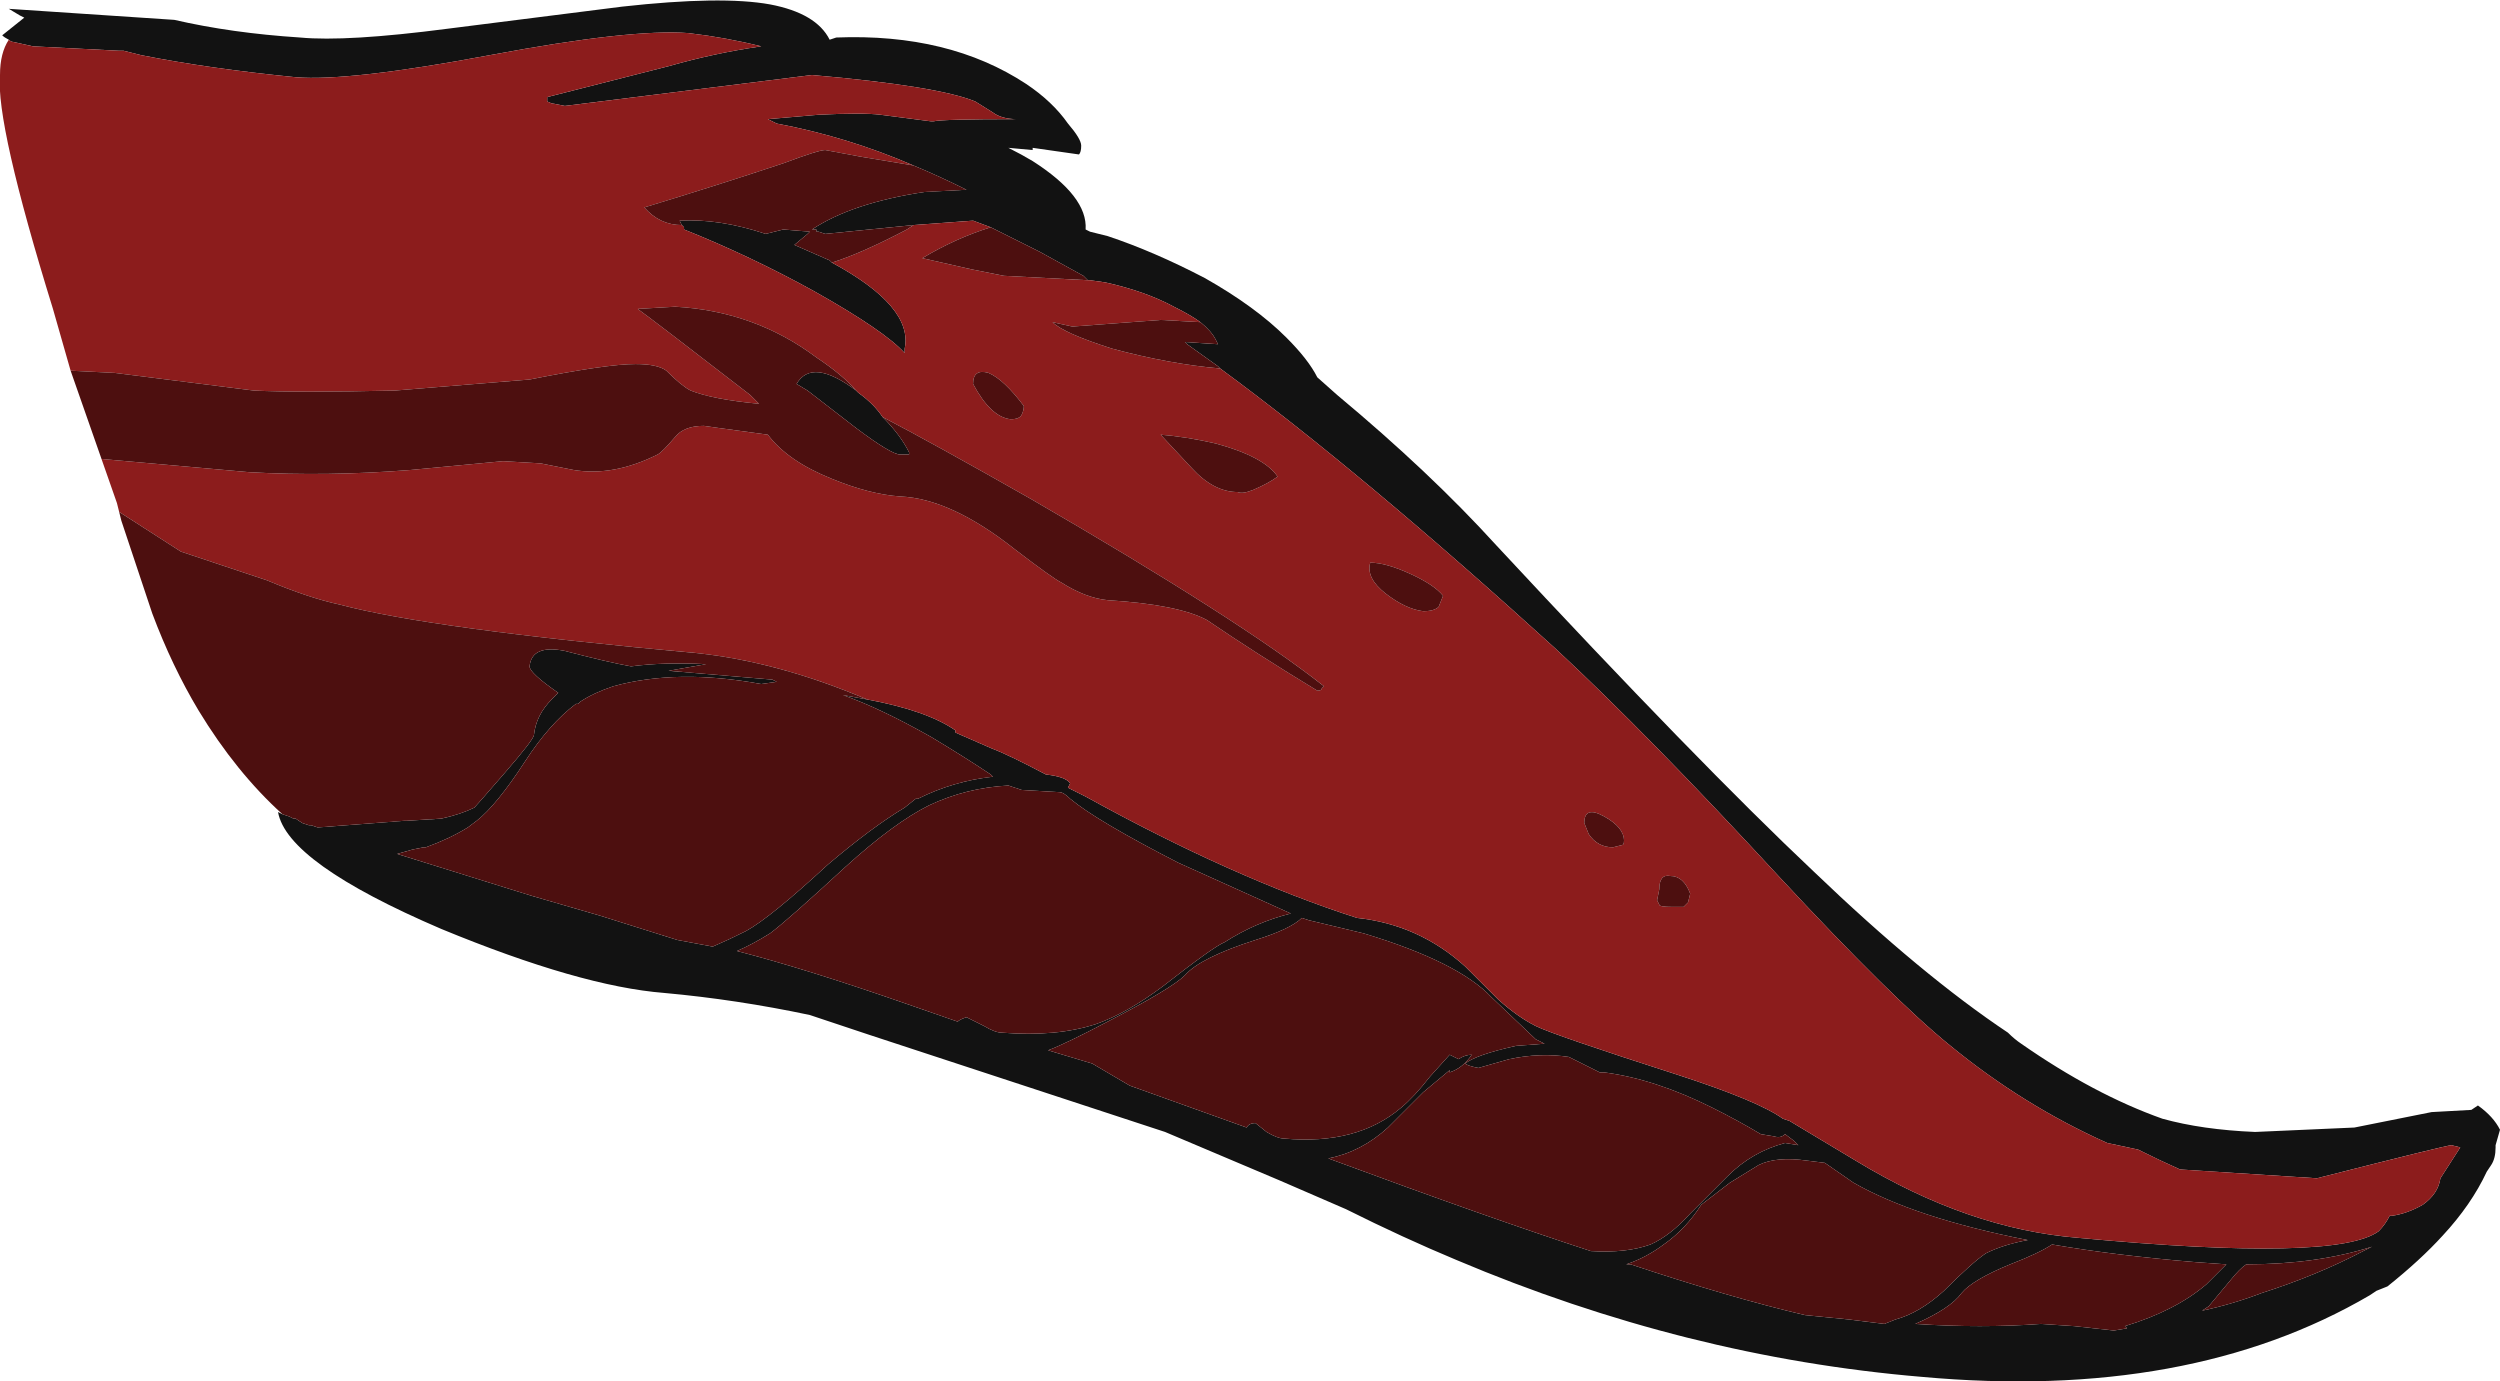 <?xml version="1.0" encoding="UTF-8" standalone="no"?>
<svg xmlns:ffdec="https://www.free-decompiler.com/flash" xmlns:xlink="http://www.w3.org/1999/xlink" ffdec:objectType="shape" height="31.3px" width="56.65px" xmlns="http://www.w3.org/2000/svg">
  <g transform="matrix(1.0, 0.0, 0.0, 1.0, 38.1, 34.3)">
    <path d="M-18.45 -18.45 Q-17.1 -18.2 -16.45 -17.75 L-16.45 -17.7 -15.65 -17.35 Q-15.25 -17.2 -14.4 -16.75 -13.95 -16.7 -13.85 -16.55 L-13.9 -16.45 -13.5 -16.25 Q-10.15 -14.4 -7.35 -13.5 -5.95 -13.35 -4.9 -12.4 L-4.15 -11.65 Q-3.7 -11.25 -3.3 -11.05 -2.9 -10.85 -0.1 -9.95 1.75 -9.35 2.3 -8.95 L2.45 -8.9 3.95 -8.0 Q6.5 -6.45 9.0 -6.25 14.85 -5.7 15.8 -6.4 15.95 -6.55 16.05 -6.75 L16.1 -6.75 Q16.45 -6.8 16.8 -7.0 17.15 -7.25 17.2 -7.6 L17.65 -8.3 17.45 -8.35 Q17.35 -8.35 14.4 -7.6 L11.3 -7.8 Q10.85 -8.0 10.35 -8.25 L9.65 -8.4 Q7.75 -9.25 6.1 -10.6 4.8 -11.65 2.2 -14.45 -0.75 -17.65 -2.85 -19.6 -7.25 -23.6 -10.45 -25.95 L-10.5 -26.0 -11.2 -26.5 -11.25 -26.55 -10.5 -26.5 -10.55 -26.6 Q-10.65 -26.8 -10.9 -27.0 -11.1 -27.15 -11.5 -27.35 -12.15 -27.7 -13.05 -27.9 L-13.4 -27.95 -13.45 -27.95 -13.55 -28.05 -14.55 -28.6 -15.65 -29.15 -16.05 -29.3 -17.4 -29.2 -19.4 -29.0 -19.55 -29.05 -19.6 -29.05 -19.6 -29.1 -19.7 -29.1 Q-18.8 -29.7 -17.15 -29.95 L-16.2 -30.0 Q-16.8 -30.3 -17.4 -30.55 -18.9 -31.2 -20.5 -31.5 L-20.7 -31.6 -19.55 -31.7 Q-18.55 -31.75 -18.15 -31.7 L-17.0 -31.55 -16.95 -31.55 Q-16.75 -31.6 -15.05 -31.6 -15.4 -31.6 -15.6 -31.75 L-16.0 -32.0 Q-16.85 -32.35 -19.7 -32.6 L-25.3 -31.9 -25.55 -31.95 Q-25.6 -31.95 -25.7 -32.0 L-25.7 -32.1 -22.95 -32.8 Q-21.9 -33.1 -20.85 -33.25 -21.65 -33.45 -22.5 -33.55 -23.8 -33.65 -27.0 -33.05 -30.2 -32.45 -31.4 -32.55 -33.4 -32.75 -34.9 -33.05 L-35.3 -33.15 -35.4 -33.15 -37.35 -33.25 -37.8 -33.35 Q-37.85 -33.35 -37.9 -33.4 -38.0 -33.45 -38.05 -33.5 L-37.55 -33.9 -37.65 -33.95 -37.9 -34.1 -34.15 -33.85 Q-32.85 -33.55 -31.3 -33.45 -30.25 -33.35 -27.95 -33.65 L-24.0 -34.15 Q-21.75 -34.4 -20.65 -34.2 -19.6 -34.0 -19.3 -33.4 L-19.15 -33.45 Q-16.6 -33.55 -14.85 -32.4 -14.25 -32.0 -13.9 -31.5 -13.6 -31.15 -13.6 -31.0 -13.6 -30.85 -13.65 -30.8 L-14.7 -30.95 -14.7 -30.9 -15.25 -30.95 Q-14.95 -30.8 -14.7 -30.65 -13.45 -29.85 -13.5 -29.1 L-13.4 -29.05 -13.0 -28.95 Q-11.95 -28.6 -10.8 -28.0 -9.65 -27.35 -8.95 -26.65 -8.45 -26.15 -8.25 -25.75 L-7.8 -25.35 Q-5.7 -23.6 -4.2 -21.95 0.4 -17.0 3.0 -14.55 5.45 -12.2 7.4 -10.9 7.55 -10.75 7.7 -10.65 9.35 -9.5 10.9 -8.95 11.8 -8.7 13.0 -8.65 L15.25 -8.75 17.0 -9.1 17.9 -9.15 18.05 -9.25 Q18.4 -9.0 18.55 -8.7 L18.45 -8.35 18.45 -8.3 Q18.45 -8.05 18.35 -7.9 L18.25 -7.75 Q17.9 -7.0 17.25 -6.3 16.75 -5.75 16.0 -5.15 L15.75 -5.05 15.6 -4.95 Q11.5 -2.55 5.45 -3.1 0.1 -3.55 -5.1 -5.75 -6.3 -6.25 -7.6 -6.9 L-9.1 -7.55 -11.7 -8.65 -18.4 -10.85 -19.75 -11.3 Q-21.4 -11.65 -23.05 -11.8 -24.95 -11.95 -28.1 -13.25 -31.6 -14.75 -31.8 -15.9 L-31.7 -15.85 -31.55 -15.8 -31.45 -15.75 -31.4 -15.75 -31.25 -15.65 -31.1 -15.6 -31.05 -15.6 -30.9 -15.55 -28.95 -15.7 -28.9 -15.7 -28.1 -15.75 Q-27.65 -15.85 -27.35 -16.0 -27.3 -16.05 -26.65 -16.8 -26.0 -17.55 -26.0 -17.65 -25.95 -18.1 -25.6 -18.45 L-25.45 -18.6 Q-26.1 -19.05 -26.1 -19.2 -26.05 -19.7 -25.3 -19.55 -24.35 -19.3 -23.8 -19.2 -23.05 -19.3 -22.1 -19.25 L-22.95 -19.1 -20.6 -18.9 -20.5 -18.85 -20.85 -18.8 Q-22.75 -19.15 -24.2 -18.75 -24.65 -18.6 -24.95 -18.4 L-25.0 -18.35 -25.05 -18.35 Q-25.65 -17.9 -26.2 -17.05 -26.85 -16.05 -27.3 -15.7 L-27.5 -15.55 Q-27.9 -15.3 -28.45 -15.1 L-28.5 -15.1 -28.75 -15.05 -29.1 -14.95 -26.05 -14.0 -24.5 -13.55 -22.75 -13.0 -21.95 -12.85 Q-21.6 -13.0 -21.2 -13.2 -20.65 -13.5 -19.35 -14.7 -18.35 -15.55 -17.6 -16.0 L-17.35 -16.2 -17.3 -16.2 Q-16.5 -16.6 -15.6 -16.7 L-15.65 -16.75 Q-16.25 -17.15 -17.0 -17.6 -18.15 -18.25 -19.0 -18.55 L-18.45 -18.45 M1.8 -8.6 Q1.3 -8.9 0.7 -9.2 -0.6 -9.85 -1.75 -10.0 L-1.85 -10.0 -2.55 -10.35 Q-3.2 -10.45 -3.9 -10.3 L-4.6 -10.1 Q-4.85 -10.15 -4.9 -10.2 -4.65 -10.4 -3.75 -10.6 L-3.1 -10.65 -3.3 -10.75 -4.3 -11.7 Q-5.05 -12.5 -7.2 -13.15 L-8.45 -13.45 -8.6 -13.5 Q-8.85 -13.25 -9.65 -13.0 -10.9 -12.6 -11.25 -12.2 -11.55 -11.9 -13.0 -11.15 -13.95 -10.65 -14.35 -10.5 L-13.35 -10.2 -12.5 -9.7 -9.85 -8.75 Q-9.8 -8.85 -9.65 -8.85 L-9.4 -8.65 Q-9.15 -8.5 -9.0 -8.5 -7.35 -8.35 -6.35 -9.2 -6.05 -9.45 -5.7 -9.9 L-5.25 -10.4 -5.05 -10.3 Q-4.9 -10.4 -4.75 -10.4 -4.95 -10.1 -5.25 -10.0 L-5.25 -10.05 -5.85 -9.55 -6.65 -8.75 Q-7.25 -8.2 -8.0 -8.05 -4.35 -6.7 -2.05 -5.95 -1.25 -5.9 -0.7 -6.1 -0.25 -6.3 0.2 -6.8 L1.05 -7.65 Q1.6 -8.2 2.35 -8.4 L2.65 -8.35 2.55 -8.45 2.35 -8.6 Q2.25 -8.5 2.1 -8.55 L1.8 -8.6 M1.75 -7.9 L1.1 -7.5 Q0.65 -7.15 0.45 -7.0 0.1 -6.45 -0.4 -6.1 -0.8 -5.8 -1.25 -5.65 L-1.15 -5.65 Q1.1 -4.9 2.8 -4.5 L3.8 -4.4 4.6 -4.3 4.85 -4.4 Q5.4 -4.55 5.95 -5.05 6.6 -5.7 6.9 -5.9 7.3 -6.1 7.85 -6.2 5.3 -6.7 3.9 -7.5 L3.25 -7.95 2.85 -8.0 Q2.15 -8.1 1.75 -7.9 M8.9 -4.25 L9.8 -4.15 10.1 -4.2 10.05 -4.25 Q11.2 -4.6 11.9 -5.2 L12.35 -5.65 11.65 -5.7 Q9.85 -5.85 8.4 -6.1 8.1 -5.9 7.45 -5.65 6.6 -5.3 6.35 -5.0 6.1 -4.65 5.3 -4.3 6.8 -4.2 8.15 -4.3 L8.9 -4.25 M15.65 -6.05 Q14.4 -5.65 12.8 -5.65 12.65 -5.55 12.45 -5.3 L11.95 -4.7 11.8 -4.6 Q12.5 -4.75 13.15 -5.0 14.4 -5.4 15.45 -5.95 L15.65 -6.05 M-19.25 -28.35 Q-17.4 -27.35 -17.6 -26.4 L-17.6 -26.3 Q-18.05 -26.8 -19.65 -27.7 -21.1 -28.5 -22.6 -29.1 L-22.6 -29.15 -22.65 -29.2 -22.7 -29.3 Q-21.8 -29.35 -20.75 -29.0 L-20.35 -29.1 -19.75 -29.05 -19.8 -29.0 -20.1 -28.75 -19.3 -28.4 -19.25 -28.35 M-18.7 -25.45 L-18.65 -25.4 Q-18.3 -25.15 -18.1 -24.85 -17.7 -24.45 -17.5 -24.05 L-17.5 -24.0 -17.7 -24.0 Q-17.9 -24.0 -18.7 -24.6 L-19.8 -25.45 -20.05 -25.6 Q-19.7 -26.2 -18.7 -25.45 M-15.25 -16.5 Q-16.2 -16.45 -17.05 -16.05 -17.85 -15.65 -18.95 -14.65 -20.25 -13.45 -20.65 -13.15 -21.05 -12.9 -21.4 -12.75 -19.85 -12.35 -17.55 -11.55 L-16.4 -11.15 Q-16.35 -11.2 -16.2 -11.25 -16.1 -11.2 -15.8 -11.05 -15.55 -10.9 -15.4 -10.9 -14.15 -10.8 -13.25 -11.1 -12.55 -11.35 -11.75 -11.95 -10.6 -12.85 -10.35 -12.95 -9.65 -13.4 -8.85 -13.6 L-11.4 -14.75 Q-13.25 -15.7 -13.85 -16.2 -14.0 -16.35 -14.1 -16.35 L-14.95 -16.4 -15.25 -16.5" fill="#121212" fill-rule="evenodd" stroke="none"/>
    <path d="M-10.45 -25.95 Q-7.25 -23.6 -2.85 -19.6 -0.75 -17.65 2.2 -14.45 4.8 -11.65 6.1 -10.6 7.75 -9.25 9.65 -8.4 L10.35 -8.25 Q10.85 -8.0 11.3 -7.8 L14.4 -7.6 Q17.35 -8.35 17.45 -8.35 L17.65 -8.3 17.2 -7.6 Q17.15 -7.25 16.8 -7.0 16.45 -6.8 16.1 -6.75 L16.05 -6.75 Q15.95 -6.55 15.8 -6.4 14.85 -5.7 9.0 -6.25 6.5 -6.45 3.95 -8.0 L2.45 -8.9 2.3 -8.95 Q1.75 -9.35 -0.1 -9.95 -2.9 -10.85 -3.3 -11.05 -3.7 -11.25 -4.15 -11.65 L-4.9 -12.4 Q-5.95 -13.35 -7.35 -13.5 -10.15 -14.4 -13.5 -16.25 L-13.9 -16.45 -13.85 -16.55 Q-13.95 -16.7 -14.4 -16.75 -15.25 -17.2 -15.65 -17.35 L-16.45 -17.7 -16.45 -17.75 Q-17.1 -18.2 -18.45 -18.45 -20.45 -19.3 -22.3 -19.5 -28.35 -20.05 -30.4 -20.6 -31.1 -20.75 -32.05 -21.15 L-34.0 -21.8 -35.4 -22.7 -35.45 -22.9 -35.8 -23.9 -32.45 -23.6 Q-30.7 -23.5 -28.8 -23.65 L-26.7 -23.85 -25.85 -23.8 -25.1 -23.65 Q-24.2 -23.5 -23.2 -24.0 -23.1 -24.05 -22.8 -24.4 -22.6 -24.65 -22.15 -24.65 L-21.8 -24.6 -20.7 -24.45 Q-20.25 -23.85 -19.25 -23.45 -18.4 -23.1 -17.7 -23.05 -16.55 -23.0 -15.1 -21.85 -14.25 -21.2 -14.05 -21.1 -13.5 -20.75 -13.0 -20.7 -11.4 -20.6 -10.75 -20.25 -9.65 -19.5 -8.25 -18.65 -8.15 -18.65 -8.15 -18.7 L-8.1 -18.75 Q-10.0 -20.25 -14.75 -23.0 -16.95 -24.25 -18.1 -24.85 -18.3 -25.15 -18.65 -25.4 L-18.7 -25.45 Q-19.0 -25.8 -19.6 -26.2 -21.0 -27.25 -22.8 -27.35 L-23.65 -27.3 Q-23.3 -27.05 -21.1 -25.35 L-20.9 -25.15 Q-21.95 -25.25 -22.45 -25.45 -22.65 -25.55 -23.0 -25.9 -23.2 -26.05 -23.7 -26.05 -24.35 -26.05 -26.1 -25.7 L-29.15 -25.45 Q-31.35 -25.4 -32.35 -25.45 L-35.5 -25.85 -36.5 -25.9 -36.9 -27.3 Q-38.2 -31.5 -38.1 -32.6 -38.1 -33.1 -37.9 -33.4 -37.85 -33.35 -37.8 -33.35 L-37.35 -33.25 -35.4 -33.15 -35.3 -33.15 -34.9 -33.05 Q-33.4 -32.75 -31.4 -32.55 -30.2 -32.45 -27.0 -33.05 -23.8 -33.65 -22.5 -33.55 -21.65 -33.45 -20.85 -33.25 -21.9 -33.1 -22.95 -32.8 L-25.7 -32.1 -25.7 -32.0 Q-25.6 -31.95 -25.55 -31.95 L-25.3 -31.9 -19.7 -32.6 Q-16.85 -32.35 -16.0 -32.0 L-15.6 -31.75 Q-15.4 -31.6 -15.05 -31.6 -16.75 -31.6 -16.95 -31.55 L-17.0 -31.55 -18.15 -31.7 Q-18.55 -31.75 -19.55 -31.7 L-20.7 -31.6 -20.5 -31.5 Q-18.9 -31.2 -17.4 -30.55 L-18.6 -30.75 -19.4 -30.9 Q-19.55 -30.9 -20.35 -30.6 -21.85 -30.1 -23.5 -29.6 -23.15 -29.2 -22.65 -29.2 L-22.6 -29.15 -22.6 -29.1 Q-21.1 -28.5 -19.65 -27.7 -18.05 -26.8 -17.6 -26.3 L-17.6 -26.4 Q-17.4 -27.35 -19.25 -28.35 -18.6 -28.55 -17.55 -29.1 L-17.4 -29.2 -16.05 -29.3 -15.65 -29.15 Q-16.45 -28.9 -17.2 -28.45 L-16.1 -28.2 -15.35 -28.05 -13.45 -27.95 -13.4 -27.95 -13.05 -27.9 Q-12.15 -27.7 -11.5 -27.35 -11.1 -27.15 -10.9 -27.0 L-11.8 -27.05 -13.8 -26.9 -14.25 -27.0 Q-14.0 -26.75 -12.9 -26.4 -11.6 -26.05 -10.45 -25.95 M0.05 -13.75 L0.15 -13.85 0.2 -14.05 Q0.05 -14.45 -0.25 -14.45 -0.5 -14.5 -0.5 -14.15 L-0.55 -13.9 -0.5 -13.8 Q-0.5 -13.75 -0.2 -13.75 L0.05 -13.75 M-14.9 -25.1 Q-15.35 -25.7 -15.7 -25.85 -16.05 -25.95 -16.05 -25.6 -15.65 -24.85 -15.2 -24.8 -15.0 -24.8 -14.95 -24.9 -14.9 -25.0 -14.9 -25.1 M-1.35 -15.15 Q-1.3 -15.15 -1.3 -15.25 -1.3 -15.55 -1.75 -15.8 -2.2 -16.05 -2.2 -15.65 L-2.1 -15.4 Q-1.9 -15.1 -1.55 -15.1 L-1.35 -15.15 M-6.15 -21.3 Q-6.7 -21.55 -7.05 -21.55 -7.15 -21.2 -6.7 -20.85 -6.25 -20.5 -5.85 -20.45 -5.6 -20.45 -5.5 -20.55 L-5.4 -20.8 Q-5.6 -21.05 -6.15 -21.3 M-9.7 -23.2 Q-9.35 -23.35 -9.15 -23.5 -9.45 -23.95 -10.55 -24.25 -11.2 -24.4 -11.8 -24.45 L-11.1 -23.7 Q-10.6 -23.15 -10.05 -23.15 -9.95 -23.1 -9.7 -23.2" fill="#8c1c1c" fill-rule="evenodd" stroke="none"/>
    <path d="M-18.45 -18.45 L-19.0 -18.55 Q-18.15 -18.25 -17.0 -17.6 -16.25 -17.15 -15.65 -16.75 L-15.6 -16.7 Q-16.5 -16.6 -17.3 -16.2 L-17.35 -16.2 -17.6 -16.0 Q-18.35 -15.55 -19.35 -14.7 -20.65 -13.5 -21.2 -13.2 -21.6 -13.0 -21.95 -12.85 L-22.75 -13.0 -24.5 -13.55 -26.05 -14.0 -29.1 -14.95 -28.75 -15.05 -28.5 -15.1 -28.45 -15.1 Q-27.9 -15.3 -27.5 -15.55 L-27.3 -15.7 Q-26.85 -16.05 -26.2 -17.05 -25.65 -17.9 -25.05 -18.35 L-25.0 -18.35 -24.95 -18.4 Q-24.65 -18.6 -24.2 -18.75 -22.75 -19.15 -20.85 -18.8 L-20.5 -18.85 -20.6 -18.9 -22.95 -19.1 -22.1 -19.25 Q-23.05 -19.3 -23.8 -19.2 -24.35 -19.3 -25.3 -19.55 -26.05 -19.7 -26.1 -19.2 -26.1 -19.05 -25.45 -18.6 L-25.6 -18.45 Q-25.95 -18.1 -26.0 -17.65 -26.0 -17.55 -26.65 -16.8 -27.3 -16.05 -27.35 -16.0 -27.65 -15.85 -28.1 -15.75 L-28.9 -15.7 -28.95 -15.7 -30.9 -15.55 -31.05 -15.6 -31.1 -15.6 -31.25 -15.65 -31.4 -15.75 -31.45 -15.75 -31.55 -15.8 -31.7 -15.85 Q-32.75 -16.8 -33.6 -18.2 -34.2 -19.2 -34.65 -20.4 L-35.35 -22.5 -35.4 -22.7 -34.0 -21.8 -32.05 -21.15 Q-31.1 -20.75 -30.4 -20.6 -28.35 -20.05 -22.3 -19.5 -20.45 -19.3 -18.45 -18.45 M-17.4 -30.55 Q-16.8 -30.3 -16.2 -30.0 L-17.15 -29.95 Q-18.8 -29.7 -19.7 -29.1 L-19.6 -29.1 -19.6 -29.05 -19.55 -29.05 -19.4 -29.0 -17.4 -29.2 -17.55 -29.1 Q-18.6 -28.55 -19.25 -28.35 L-19.3 -28.4 -20.1 -28.75 -19.8 -29.0 -19.75 -29.05 -20.35 -29.1 -20.75 -29.0 Q-21.8 -29.35 -22.7 -29.3 L-22.65 -29.2 Q-23.15 -29.2 -23.5 -29.6 -21.85 -30.1 -20.35 -30.6 -19.55 -30.9 -19.4 -30.9 L-18.6 -30.75 -17.4 -30.55 M-15.65 -29.15 L-14.55 -28.6 -13.55 -28.05 -13.45 -27.95 -15.35 -28.05 -16.1 -28.2 -17.2 -28.45 Q-16.45 -28.9 -15.65 -29.15 M-10.9 -27.0 Q-10.65 -26.8 -10.55 -26.6 L-10.5 -26.5 -11.25 -26.55 -11.2 -26.5 -10.5 -26.0 -10.45 -25.95 Q-11.6 -26.05 -12.9 -26.4 -14.0 -26.75 -14.25 -27.0 L-13.8 -26.9 -11.8 -27.05 -10.9 -27.0 M0.05 -13.75 L-0.2 -13.75 Q-0.5 -13.75 -0.5 -13.8 L-0.55 -13.9 -0.5 -14.15 Q-0.5 -14.5 -0.25 -14.45 0.05 -14.45 0.2 -14.05 L0.15 -13.85 0.05 -13.75 M1.75 -7.9 Q2.15 -8.1 2.85 -8.0 L3.25 -7.95 3.9 -7.5 Q5.3 -6.7 7.85 -6.2 7.3 -6.1 6.9 -5.9 6.6 -5.7 5.95 -5.05 5.4 -4.55 4.85 -4.4 L4.6 -4.3 3.8 -4.4 2.8 -4.5 Q1.1 -4.9 -1.15 -5.65 L-1.25 -5.65 Q-0.8 -5.8 -0.4 -6.1 0.1 -6.45 0.45 -7.0 0.65 -7.15 1.1 -7.5 L1.75 -7.9 M1.8 -8.6 L2.1 -8.55 Q2.25 -8.5 2.35 -8.6 L2.55 -8.45 2.65 -8.35 2.35 -8.4 Q1.6 -8.2 1.05 -7.65 L0.2 -6.8 Q-0.25 -6.3 -0.7 -6.1 -1.25 -5.9 -2.05 -5.95 -4.35 -6.7 -8.0 -8.05 -7.25 -8.2 -6.65 -8.75 L-5.85 -9.55 -5.25 -10.05 -5.25 -10.0 Q-4.95 -10.1 -4.75 -10.4 -4.9 -10.4 -5.05 -10.3 L-5.25 -10.4 -5.7 -9.9 Q-6.05 -9.45 -6.35 -9.2 -7.35 -8.35 -9.0 -8.5 -9.15 -8.5 -9.4 -8.65 L-9.65 -8.85 Q-9.8 -8.85 -9.85 -8.75 L-12.5 -9.7 -13.35 -10.2 -14.35 -10.5 Q-13.95 -10.65 -13.0 -11.15 -11.55 -11.9 -11.25 -12.2 -10.9 -12.6 -9.65 -13.0 -8.85 -13.25 -8.6 -13.5 L-8.45 -13.45 -7.2 -13.15 Q-5.05 -12.5 -4.3 -11.7 L-3.3 -10.75 -3.1 -10.65 -3.75 -10.6 Q-4.65 -10.4 -4.9 -10.2 -4.85 -10.15 -4.6 -10.1 L-3.9 -10.3 Q-3.2 -10.45 -2.55 -10.35 L-1.85 -10.0 -1.75 -10.0 Q-0.6 -9.85 0.7 -9.2 1.3 -8.9 1.8 -8.6 M8.9 -4.25 L8.15 -4.3 Q6.8 -4.2 5.3 -4.3 6.1 -4.65 6.35 -5.0 6.6 -5.3 7.45 -5.65 8.1 -5.9 8.4 -6.1 9.85 -5.85 11.65 -5.7 L12.35 -5.65 11.9 -5.2 Q11.2 -4.6 10.05 -4.25 L10.1 -4.2 9.8 -4.15 8.9 -4.25 M15.65 -6.05 L15.45 -5.95 Q14.4 -5.4 13.15 -5.0 12.5 -4.75 11.8 -4.6 L11.95 -4.7 12.45 -5.3 Q12.65 -5.55 12.8 -5.65 14.4 -5.65 15.65 -6.05 M-36.5 -25.9 L-35.5 -25.85 -32.35 -25.45 Q-31.35 -25.4 -29.15 -25.45 L-26.1 -25.7 Q-24.35 -26.05 -23.7 -26.05 -23.2 -26.05 -23.0 -25.9 -22.65 -25.55 -22.45 -25.45 -21.95 -25.25 -20.9 -25.15 L-21.1 -25.35 Q-23.3 -27.05 -23.65 -27.3 L-22.8 -27.35 Q-21.0 -27.25 -19.6 -26.2 -19.0 -25.8 -18.7 -25.45 -19.7 -26.2 -20.05 -25.6 L-19.8 -25.45 -18.7 -24.6 Q-17.9 -24.0 -17.7 -24.0 L-17.5 -24.0 -17.5 -24.05 Q-17.7 -24.45 -18.1 -24.85 -16.95 -24.25 -14.75 -23.0 -10.0 -20.25 -8.1 -18.75 L-8.15 -18.7 Q-8.15 -18.65 -8.25 -18.65 -9.65 -19.5 -10.75 -20.25 -11.4 -20.6 -13.0 -20.7 -13.5 -20.75 -14.05 -21.1 -14.25 -21.2 -15.1 -21.85 -16.55 -23.0 -17.7 -23.05 -18.4 -23.1 -19.25 -23.45 -20.25 -23.85 -20.7 -24.45 L-21.8 -24.6 -22.15 -24.65 Q-22.6 -24.65 -22.8 -24.4 -23.1 -24.05 -23.2 -24.0 -24.2 -23.5 -25.1 -23.65 L-25.85 -23.8 -26.7 -23.85 -28.8 -23.65 Q-30.7 -23.5 -32.45 -23.6 L-35.8 -23.9 -36.5 -25.9 M-9.7 -23.2 Q-9.95 -23.1 -10.05 -23.15 -10.6 -23.15 -11.1 -23.7 L-11.8 -24.45 Q-11.2 -24.4 -10.55 -24.25 -9.45 -23.95 -9.15 -23.5 -9.35 -23.35 -9.7 -23.2 M-6.15 -21.3 Q-5.6 -21.05 -5.4 -20.8 L-5.5 -20.55 Q-5.6 -20.45 -5.85 -20.45 -6.25 -20.5 -6.7 -20.85 -7.15 -21.2 -7.05 -21.55 -6.7 -21.55 -6.15 -21.3 M-1.35 -15.15 L-1.55 -15.1 Q-1.9 -15.1 -2.1 -15.4 L-2.2 -15.65 Q-2.2 -16.05 -1.75 -15.8 -1.3 -15.55 -1.3 -15.25 -1.3 -15.15 -1.35 -15.15 M-14.9 -25.1 Q-14.9 -25.0 -14.95 -24.9 -15.0 -24.8 -15.2 -24.8 -15.65 -24.85 -16.05 -25.6 -16.05 -25.95 -15.7 -25.85 -15.35 -25.7 -14.9 -25.1 M-15.25 -16.5 L-14.95 -16.4 -14.1 -16.35 Q-14.0 -16.35 -13.85 -16.2 -13.25 -15.7 -11.4 -14.75 L-8.85 -13.6 Q-9.65 -13.4 -10.35 -12.95 -10.6 -12.85 -11.75 -11.95 -12.55 -11.35 -13.25 -11.1 -14.15 -10.8 -15.4 -10.9 -15.55 -10.9 -15.8 -11.05 -16.1 -11.2 -16.2 -11.25 -16.35 -11.2 -16.4 -11.15 L-17.55 -11.55 Q-19.85 -12.35 -21.4 -12.75 -21.05 -12.9 -20.65 -13.15 -20.25 -13.45 -18.95 -14.65 -17.85 -15.65 -17.05 -16.05 -16.2 -16.45 -15.25 -16.5" fill="#4d0f0f" fill-rule="evenodd" stroke="none"/>
  </g>
</svg>
